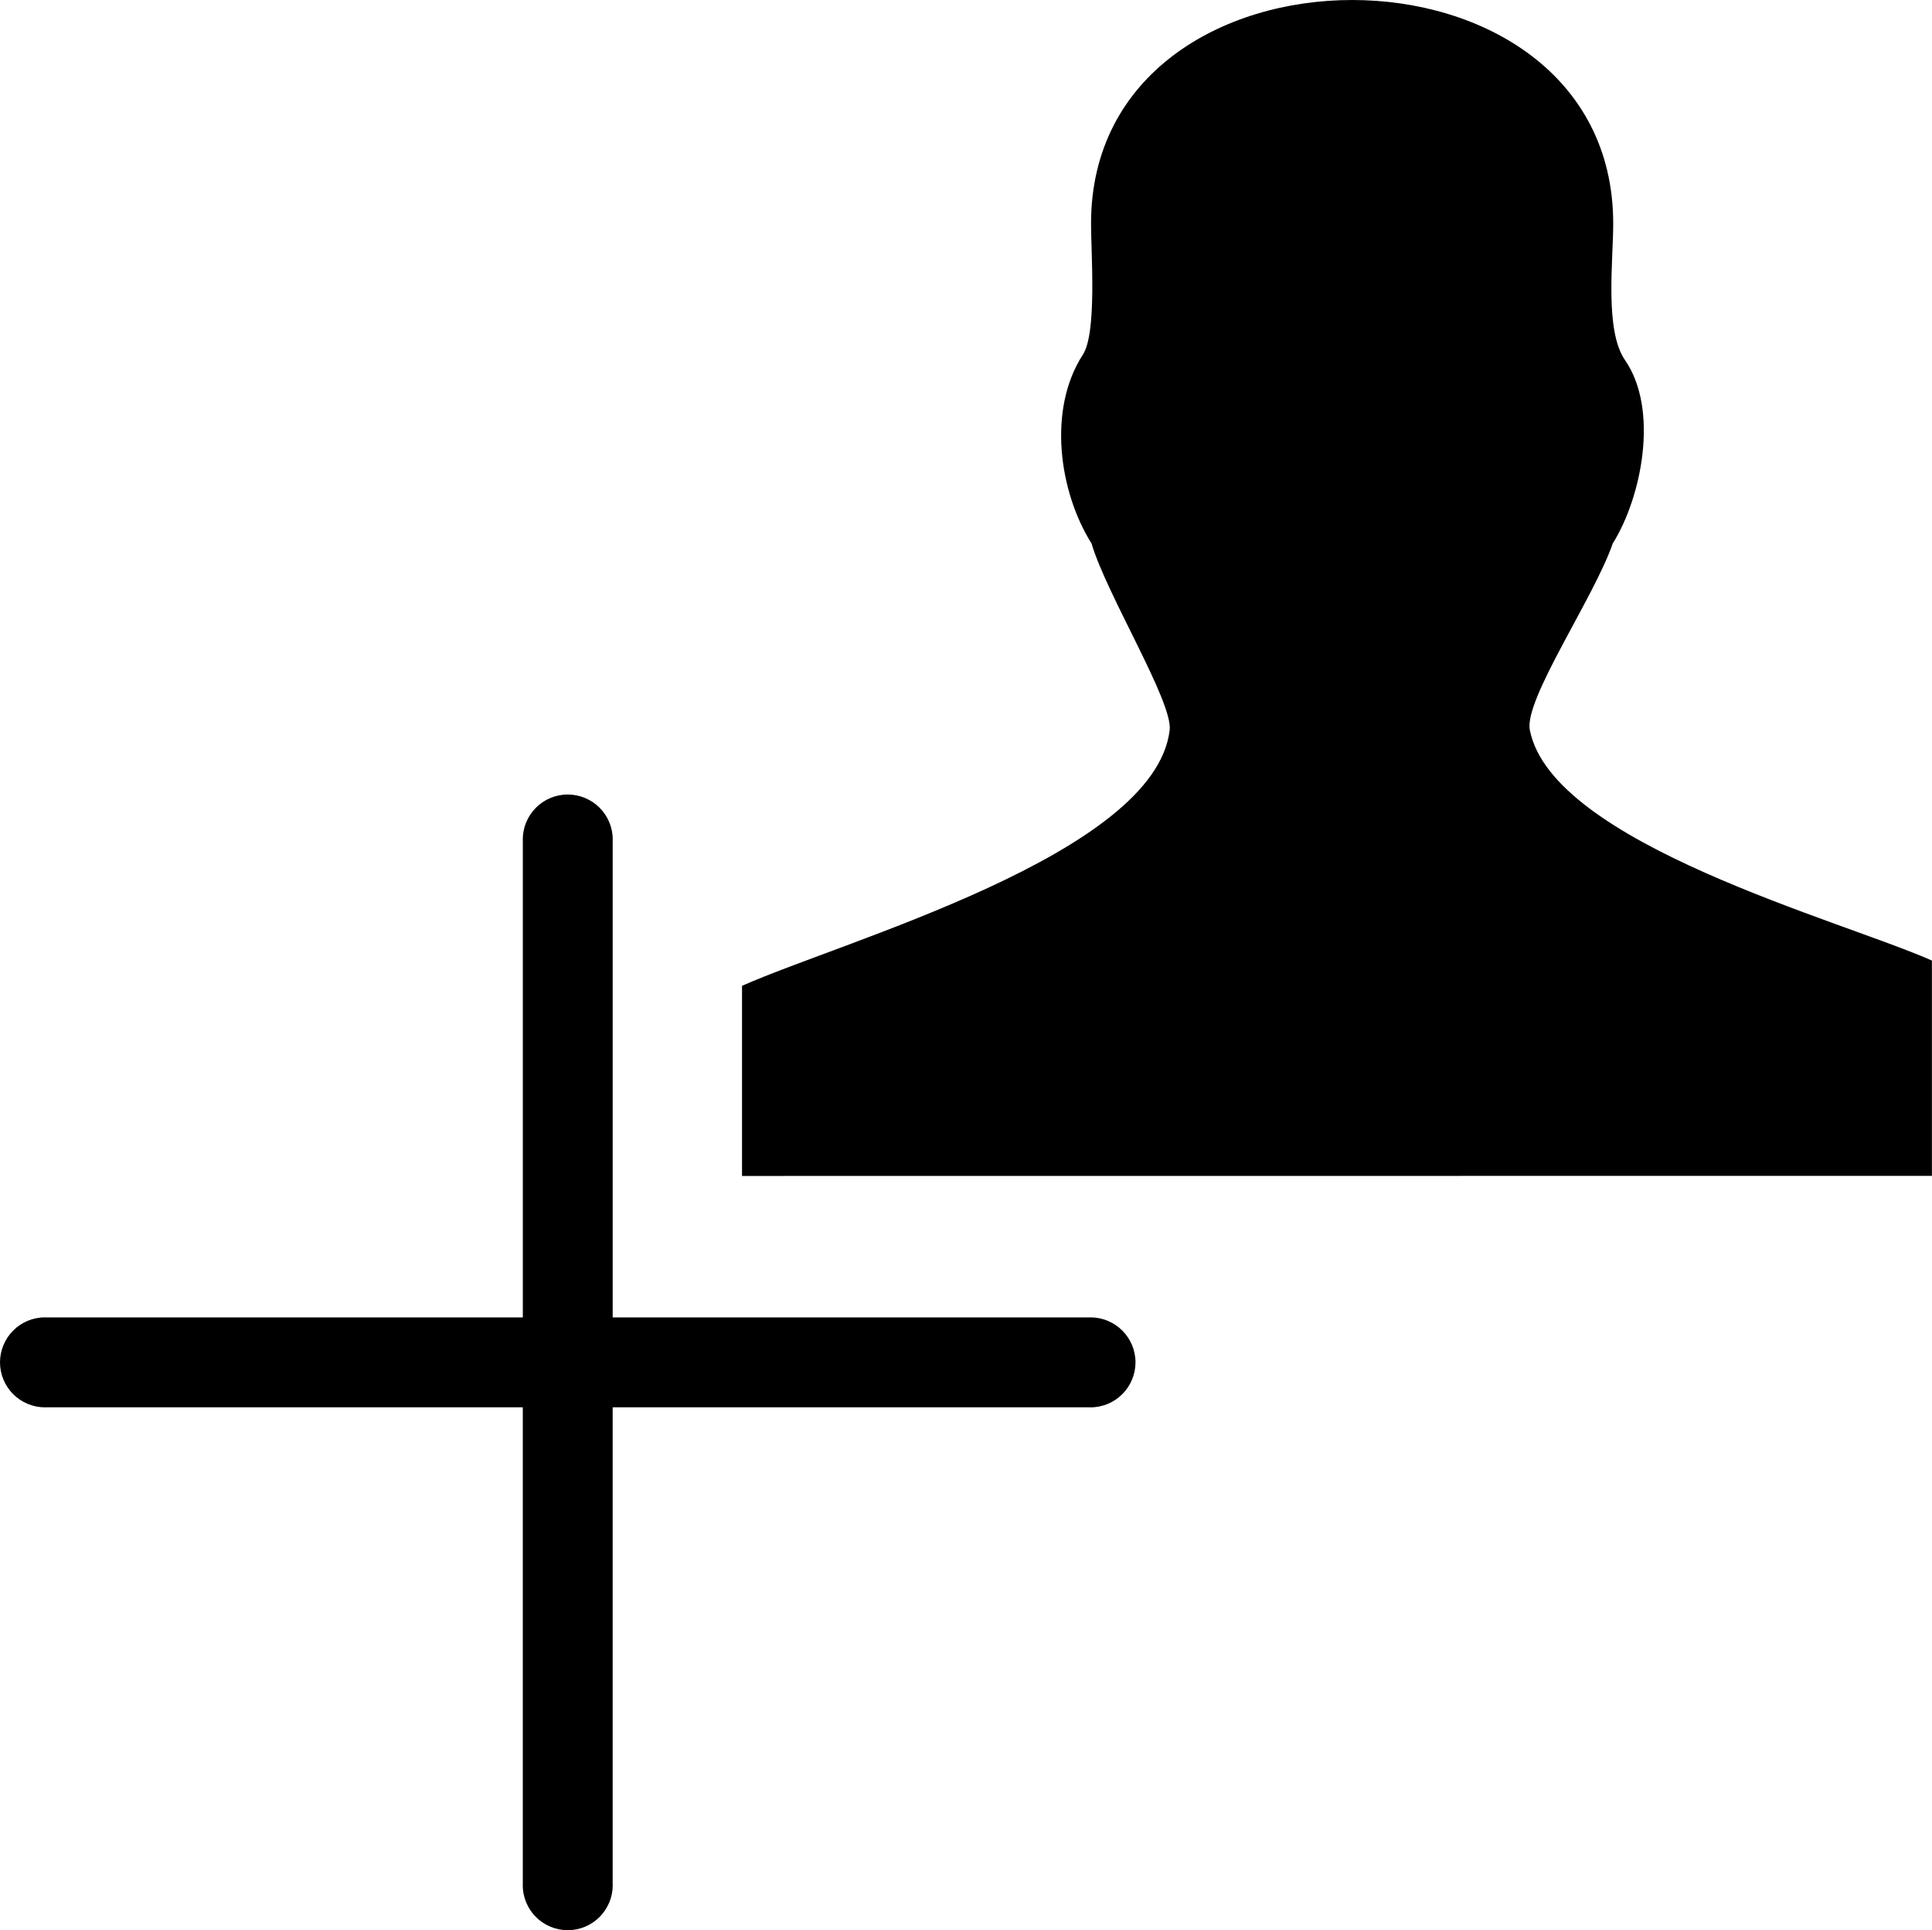 <?xml version="1.0" encoding="UTF-8" standalone="no"?>
<svg
   version="1.1"
   id="Layer_1"
   x="0px"
   y="0px"
   viewBox="0 0 209.077 208.847"
   xml:space="preserve"
   sodipodi:docname="add-person.svg"
   width="209.077"
   height="208.847"
   inkscape:version="1.2.2 (b0a8486541, 2022-12-01)"
   xmlns:inkscape="http://www.inkscape.org/namespaces/inkscape"
   xmlns:sodipodi="http://sodipodi.sourceforge.net/DTD/sodipodi-0.dtd"
   xmlns="http://www.w3.org/2000/svg"
   xmlns:svg="http://www.w3.org/2000/svg"><defs
     id="defs11" /><sodipodi:namedview
     id="namedview9"
     pagecolor="#ffffff"
     bordercolor="#000000"
     borderopacity="0.25"
     inkscape:showpageshadow="2"
     inkscape:pageopacity="0.0"
     inkscape:pagecheckerboard="0"
     inkscape:deskcolor="#d1d1d1"
     showgrid="false"
     inkscape:zoom="1.7027673"
     inkscape:cx="-16.150181"
     inkscape:cy="-26.721208"
     inkscape:window-width="1920"
     inkscape:window-height="1008"
     inkscape:window-x="0"
     inkscape:window-y="0"
     inkscape:window-maximized="1"
     inkscape:current-layer="Layer_1" /><style
     type="text/css"
     id="style2">.st0{fill-rule:evenodd;clip-rule:evenodd;}</style><g
     id="g6"
     transform="matrix(1.048,0,0,1.048,80.3,-0.009)"><path
       class="st0"
       d="M 0,121.42 V 101.79 C 10.5,97.12 42.65,88.23 44.16,75.38 44.5,72.48 37.66,61.42 36.09,56.12 32.73,50.77 31.53,42.27 35.2,36.62 c 1.46,-2.25 0.84,-10.44 0.84,-13.53 0,-30.77 53.92,-30.78 53.92,0 0,3.89 -0.9,11.04 1.22,14.1 3.54,5.12 1.71,14.19 -1.27,18.93 -1.91,5.57 -9.18,16.11 -8.56,19.26 2.31,11.74 32.13,19.63 41.52,23.8 v 22.23 z"
       id="path4" /></g><path
     d="m 56.573,90.835 c 0,-0.655 0.132,-1.283 0.37,-1.859 0.249,-0.6 0.61,-1.137 1.056,-1.583 0.88,-0.881 2.098,-1.426 3.441,-1.426 0.658,0 1.287,0.132 1.863,0.371 0.012,0.005 0.023,0.011 0.037,0.017 0.584,0.248 1.107,0.603 1.543,1.039 0.881,0.88 1.426,2.098 1.426,3.442 0,0.03 -0.002,0.06 -0.006,0.089 V 142.545 H 117.922 c 0.029,-0.003 0.061,-0.006 0.09,-0.006 0.656,0 1.285,0.132 1.861,0.371 0.014,0.005 0.025,0.011 0.037,0.017 0.584,0.248 1.107,0.603 1.543,1.039 0.881,0.88 1.428,2.098 1.428,3.441 0,0.654 -0.133,1.283 -0.371,1.859 -0.248,0.6 -0.609,1.137 -1.057,1.583 -0.445,0.445 -0.98,0.806 -1.58,1.055 v 0.001 c -0.576,0.238 -1.205,0.37 -1.861,0.37 -0.029,0 -0.061,-0.002 -0.09,-0.006 l -51.619,10e-4 v 51.619 c 0.004,0.029 0.006,0.06 0.006,0.09 0,0.656 -0.133,1.286 -0.371,1.861 -0.006,0.014 -0.012,0.025 -0.018,0.037 -0.248,0.584 -0.602,1.107 -1.037,1.543 -0.883,0.882 -2.1,1.427 -3.443,1.427 -0.654,0 -1.283,-0.132 -1.859,-0.371 -0.6,-0.248 -1.137,-0.609 -1.583,-1.056 -0.445,-0.444 -0.806,-0.98 -1.055,-1.58 h -10e-4 c -0.239,-0.575 -0.371,-1.205 -0.371,-1.861 0,-0.03 0.002,-0.061 0.006,-0.09 v -51.619 H 4.958 c -0.029,0.004 -0.059,0.006 -0.09,0.006 -0.654,0 -1.283,-0.132 -1.859,-0.371 -0.6,-0.248 -1.137,-0.609 -1.583,-1.056 -0.445,-0.445 -0.806,-0.98 -1.055,-1.58 v 0 c -0.239,-0.576 -0.371,-1.205 -0.371,-1.862 0,-0.655 0.132,-1.283 0.371,-1.859 0.249,-0.6 0.61,-1.137 1.056,-1.583 0.881,-0.881 2.098,-1.426 3.442,-1.426 0.031,0 0.061,0.002 0.09,0.006 H 56.579 V 90.925 c -0.004,-0.03 -0.006,-0.06 -0.006,-0.09 z"
     id="path304" /></svg>
